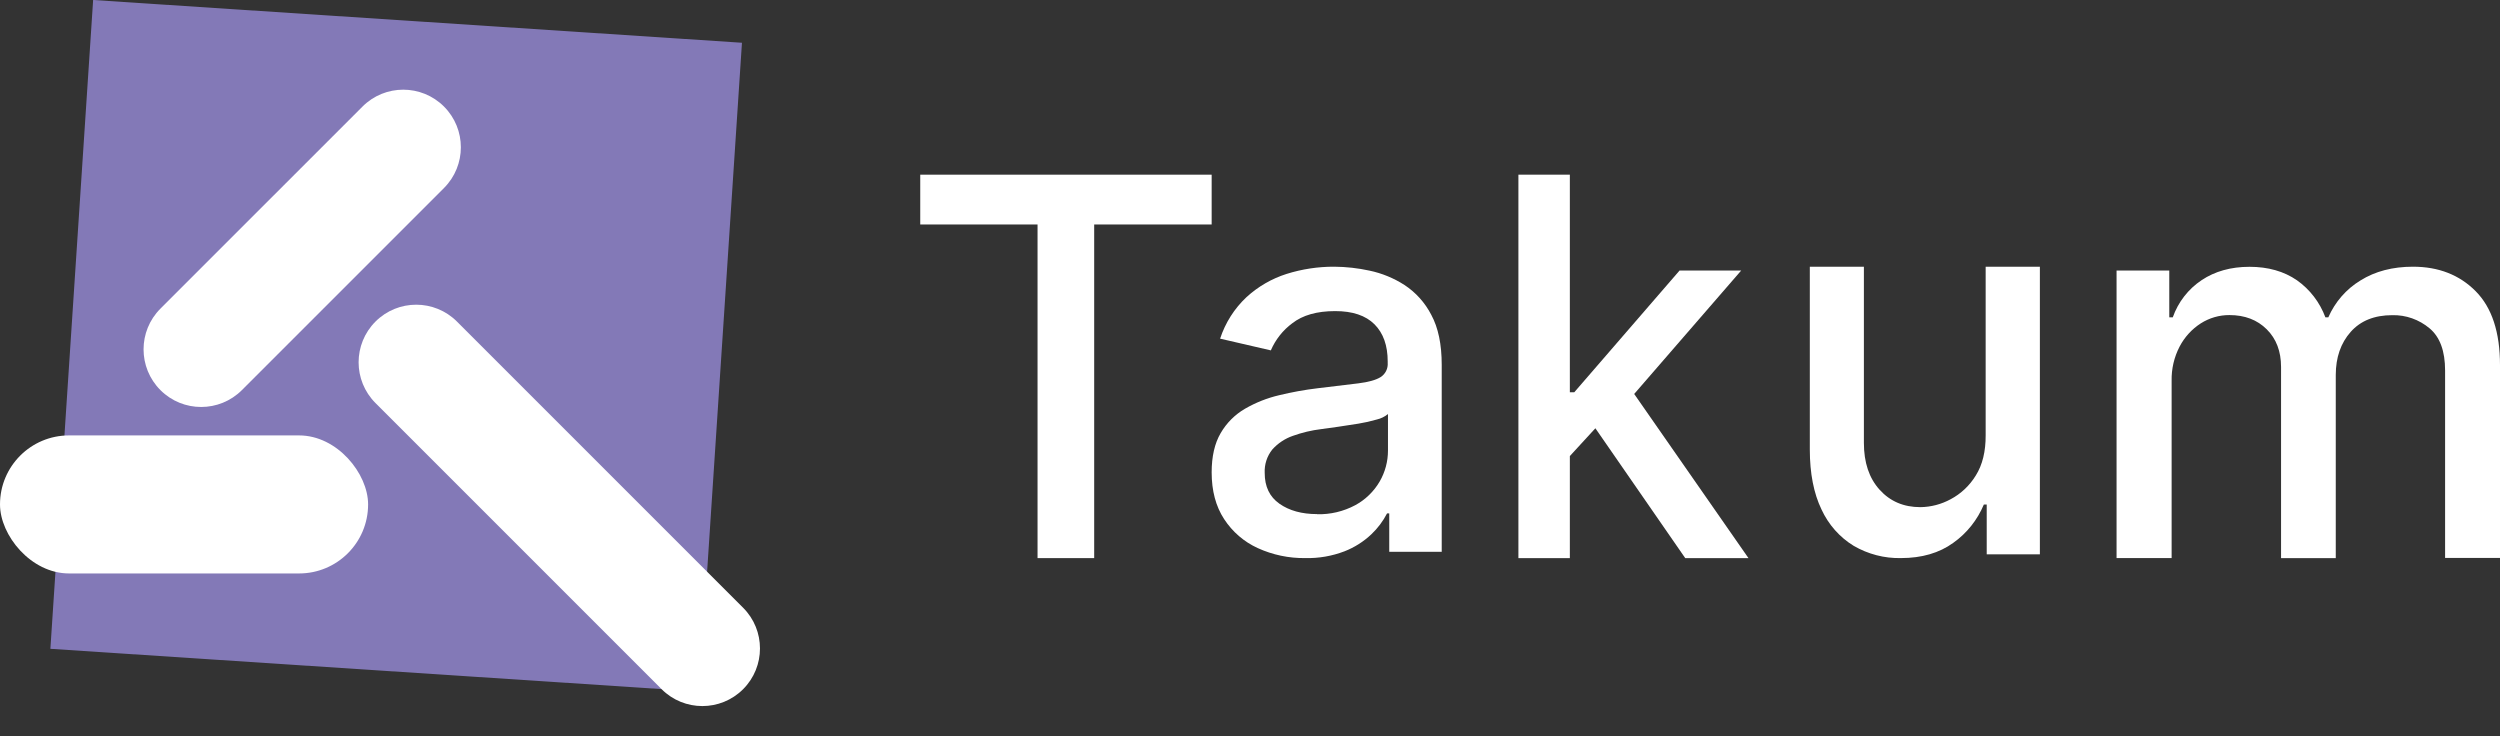<?xml version="1.0" encoding="UTF-8"?>
<svg width="163px" height="48px" viewBox="0 0 163 48" version="1.1" xmlns="http://www.w3.org/2000/svg" xmlns:xlink="http://www.w3.org/1999/xlink">
    <rect x="0" y="0" width="163" height="48" fill="#333333" stroke="none"/>
    <title>Takum Banner Logo (Purple Background)</title>
    <g id="Page-1" stroke="none" stroke-width="1" fill="none" fill-rule="evenodd">
        <g id="Desktop-HD:-Main-Page" transform="translate(-101, -2700)" fill-rule="nonzero">
            <g id="Footer" transform="translate(0, 2404)">
                <g id="Takum-Banner-Logo-(Purple-Background)" transform="translate(101, 296)">
                    <polygon id="Path" fill="#FFFFFF" points="60 14.636 60 11.389 79 11.389 79 14.636 71.341 14.636 71.341 36.389 67.648 36.389 67.648 14.636"></polygon>
                    <path d="M85.104,36.387 C84.036,36.402 82.977,36.179 82.002,35.734 C81.11,35.328 80.35,34.671 79.811,33.842 C79.27,33.014 79,31.999 79,30.796 C79,29.76 79.196,28.908 79.587,28.239 C79.971,27.578 80.518,27.03 81.174,26.65 C81.871,26.247 82.623,25.949 83.405,25.767 C84.234,25.566 85.073,25.414 85.919,25.313 C86.999,25.185 87.876,25.079 88.551,24.996 C89.226,24.913 89.716,24.776 90.02,24.584 C90.331,24.384 90.507,24.026 90.478,23.653 L90.478,23.568 C90.478,22.526 90.19,21.717 89.615,21.143 C89.039,20.569 88.183,20.282 87.048,20.284 C85.864,20.284 84.934,20.548 84.257,21.077 C83.645,21.53 83.162,22.14 82.859,22.845 L79.551,22.08 C79.89,21.045 80.482,20.114 81.271,19.374 C82.025,18.684 82.917,18.167 83.885,17.86 C84.893,17.543 85.943,17.384 86.998,17.389 C87.77,17.395 88.54,17.481 89.296,17.646 C90.105,17.817 90.877,18.134 91.575,18.583 C92.31,19.067 92.911,19.736 93.318,20.524 C93.774,21.365 94.001,22.454 94,23.792 L94,35.976 L90.579,35.976 L90.579,33.472 L90.437,33.472 C90.175,33.981 89.829,34.441 89.415,34.833 C88.907,35.314 88.313,35.691 87.665,35.944 C86.847,36.258 85.977,36.408 85.104,36.387 L85.104,36.387 Z M85.868,33.527 C86.736,33.551 87.595,33.348 88.364,32.937 C89.021,32.582 89.57,32.051 89.951,31.401 C90.31,30.785 90.499,30.081 90.496,29.365 L90.496,26.996 C90.285,27.168 90.038,27.289 89.774,27.35 C89.374,27.467 88.968,27.558 88.558,27.624 C88.103,27.699 87.661,27.767 87.234,27.827 L86.154,27.977 C85.52,28.053 84.896,28.201 84.293,28.418 C83.781,28.595 83.32,28.901 82.955,29.307 C82.608,29.739 82.431,30.286 82.459,30.843 C82.459,31.728 82.78,32.395 83.422,32.845 C84.063,33.294 84.879,33.519 85.868,33.519 L85.868,33.527 Z" id="Shape" fill="#FFFFFF"></path>
                    <path d="M99,36.389 L99,11.389 L102.354,11.389 L102.354,36.389 L99,36.389 Z M102.084,30.029 L102.062,25.574 L102.644,25.574 L109.508,17.638 L113.526,17.638 L105.695,26.672 L105.167,26.672 L102.084,30.029 Z M109.877,36.389 L103.71,27.477 L106.02,24.926 L114,36.389 L109.877,36.389 Z" id="Shape" fill="#FFFFFF"></path>
                    <path d="M129.465,28.366 L129.465,17.389 L133,17.389 L133,36.143 L129.534,36.143 L129.534,32.896 L129.347,32.896 C128.923,33.906 128.233,34.771 127.355,35.392 C126.439,36.056 125.301,36.387 123.942,36.387 C122.864,36.41 121.8,36.134 120.86,35.588 C119.947,35.031 119.216,34.204 118.76,33.214 C118.255,32.164 118.001,30.865 118,29.318 L118,17.389 L121.526,17.389 L121.526,28.878 C121.526,30.157 121.867,31.175 122.551,31.931 C123.235,32.688 124.12,33.066 125.207,33.066 C125.895,33.058 126.571,32.882 127.181,32.55 C127.851,32.196 128.418,31.662 128.821,31.003 C129.257,30.312 129.471,29.433 129.465,28.366 Z" id="Path" fill="#FFFFFF"></path>
                    <path d="M138,36.384 L138,17.64 L141.437,17.64 L141.437,20.691 L141.664,20.691 C142.015,19.697 142.675,18.846 143.544,18.268 C144.413,17.687 145.455,17.396 146.667,17.396 C147.88,17.396 148.911,17.688 149.762,18.274 C150.606,18.87 151.252,19.713 151.616,20.691 L151.806,20.691 C152.244,19.688 152.976,18.848 153.901,18.286 C154.859,17.688 156,17.389 157.325,17.389 C158.993,17.389 160.357,17.921 161.414,18.987 C162.471,20.052 163,21.659 163,23.808 L163,36.377 L159.42,36.377 L159.42,24.157 C159.42,22.888 159.083,21.971 158.409,21.408 C157.726,20.834 156.864,20.529 155.98,20.549 C154.813,20.549 153.908,20.913 153.263,21.641 C152.618,22.37 152.294,23.303 152.292,24.442 L152.292,36.389 L148.725,36.389 L148.725,23.925 C148.725,22.908 148.414,22.09 147.791,21.471 C147.169,20.853 146.359,20.543 145.361,20.543 C144.699,20.539 144.049,20.728 143.488,21.086 C142.908,21.459 142.434,21.979 142.111,22.595 C141.753,23.282 141.574,24.051 141.59,24.829 L141.59,36.385 L138,36.384 Z" id="Path" fill="#FFFFFF"></path>
                    <polygon id="Rectangle" fill="#8379B7" transform="translate(25.831, 22.545) rotate(3.77) translate(-25.831, -22.545) " points="4.633 1.348 47.028 1.348 47.028 43.743 4.633 43.743"></polygon>
                    <rect id="Rectangle" fill="#FFFFFF" x="-3.97903932e-13" y="28.389" width="24" height="9" rx="4.5"></rect>
                    <path d="M10.387,12.435 L29.021,12.435 C31.095,12.435 32.777,14.117 32.777,16.191 C32.777,18.265 31.095,19.947 29.021,19.947 L10.387,19.947 C8.313,19.947 6.631,18.265 6.631,16.191 C6.631,14.117 8.313,12.435 10.387,12.435 Z" id="Rectangle" fill="#FFFFFF" transform="translate(19.704, 16.191) rotate(-45) translate(-19.704, -16.191) "></path>
                    <path d="M36.466,16.002 C38.54,16.002 40.222,17.684 40.222,19.758 L40.222,46.144 C40.222,48.218 38.54,49.9 36.466,49.9 C34.392,49.9 32.71,48.218 32.71,46.144 L32.71,19.758 C32.71,17.684 34.392,16.002 36.466,16.002 Z" id="Rectangle" fill="#FFFFFF" transform="translate(36.466, 32.951) rotate(-45) translate(-36.466, -32.951) "></path>
                </g>
            </g>
        </g>
    </g>
</svg>